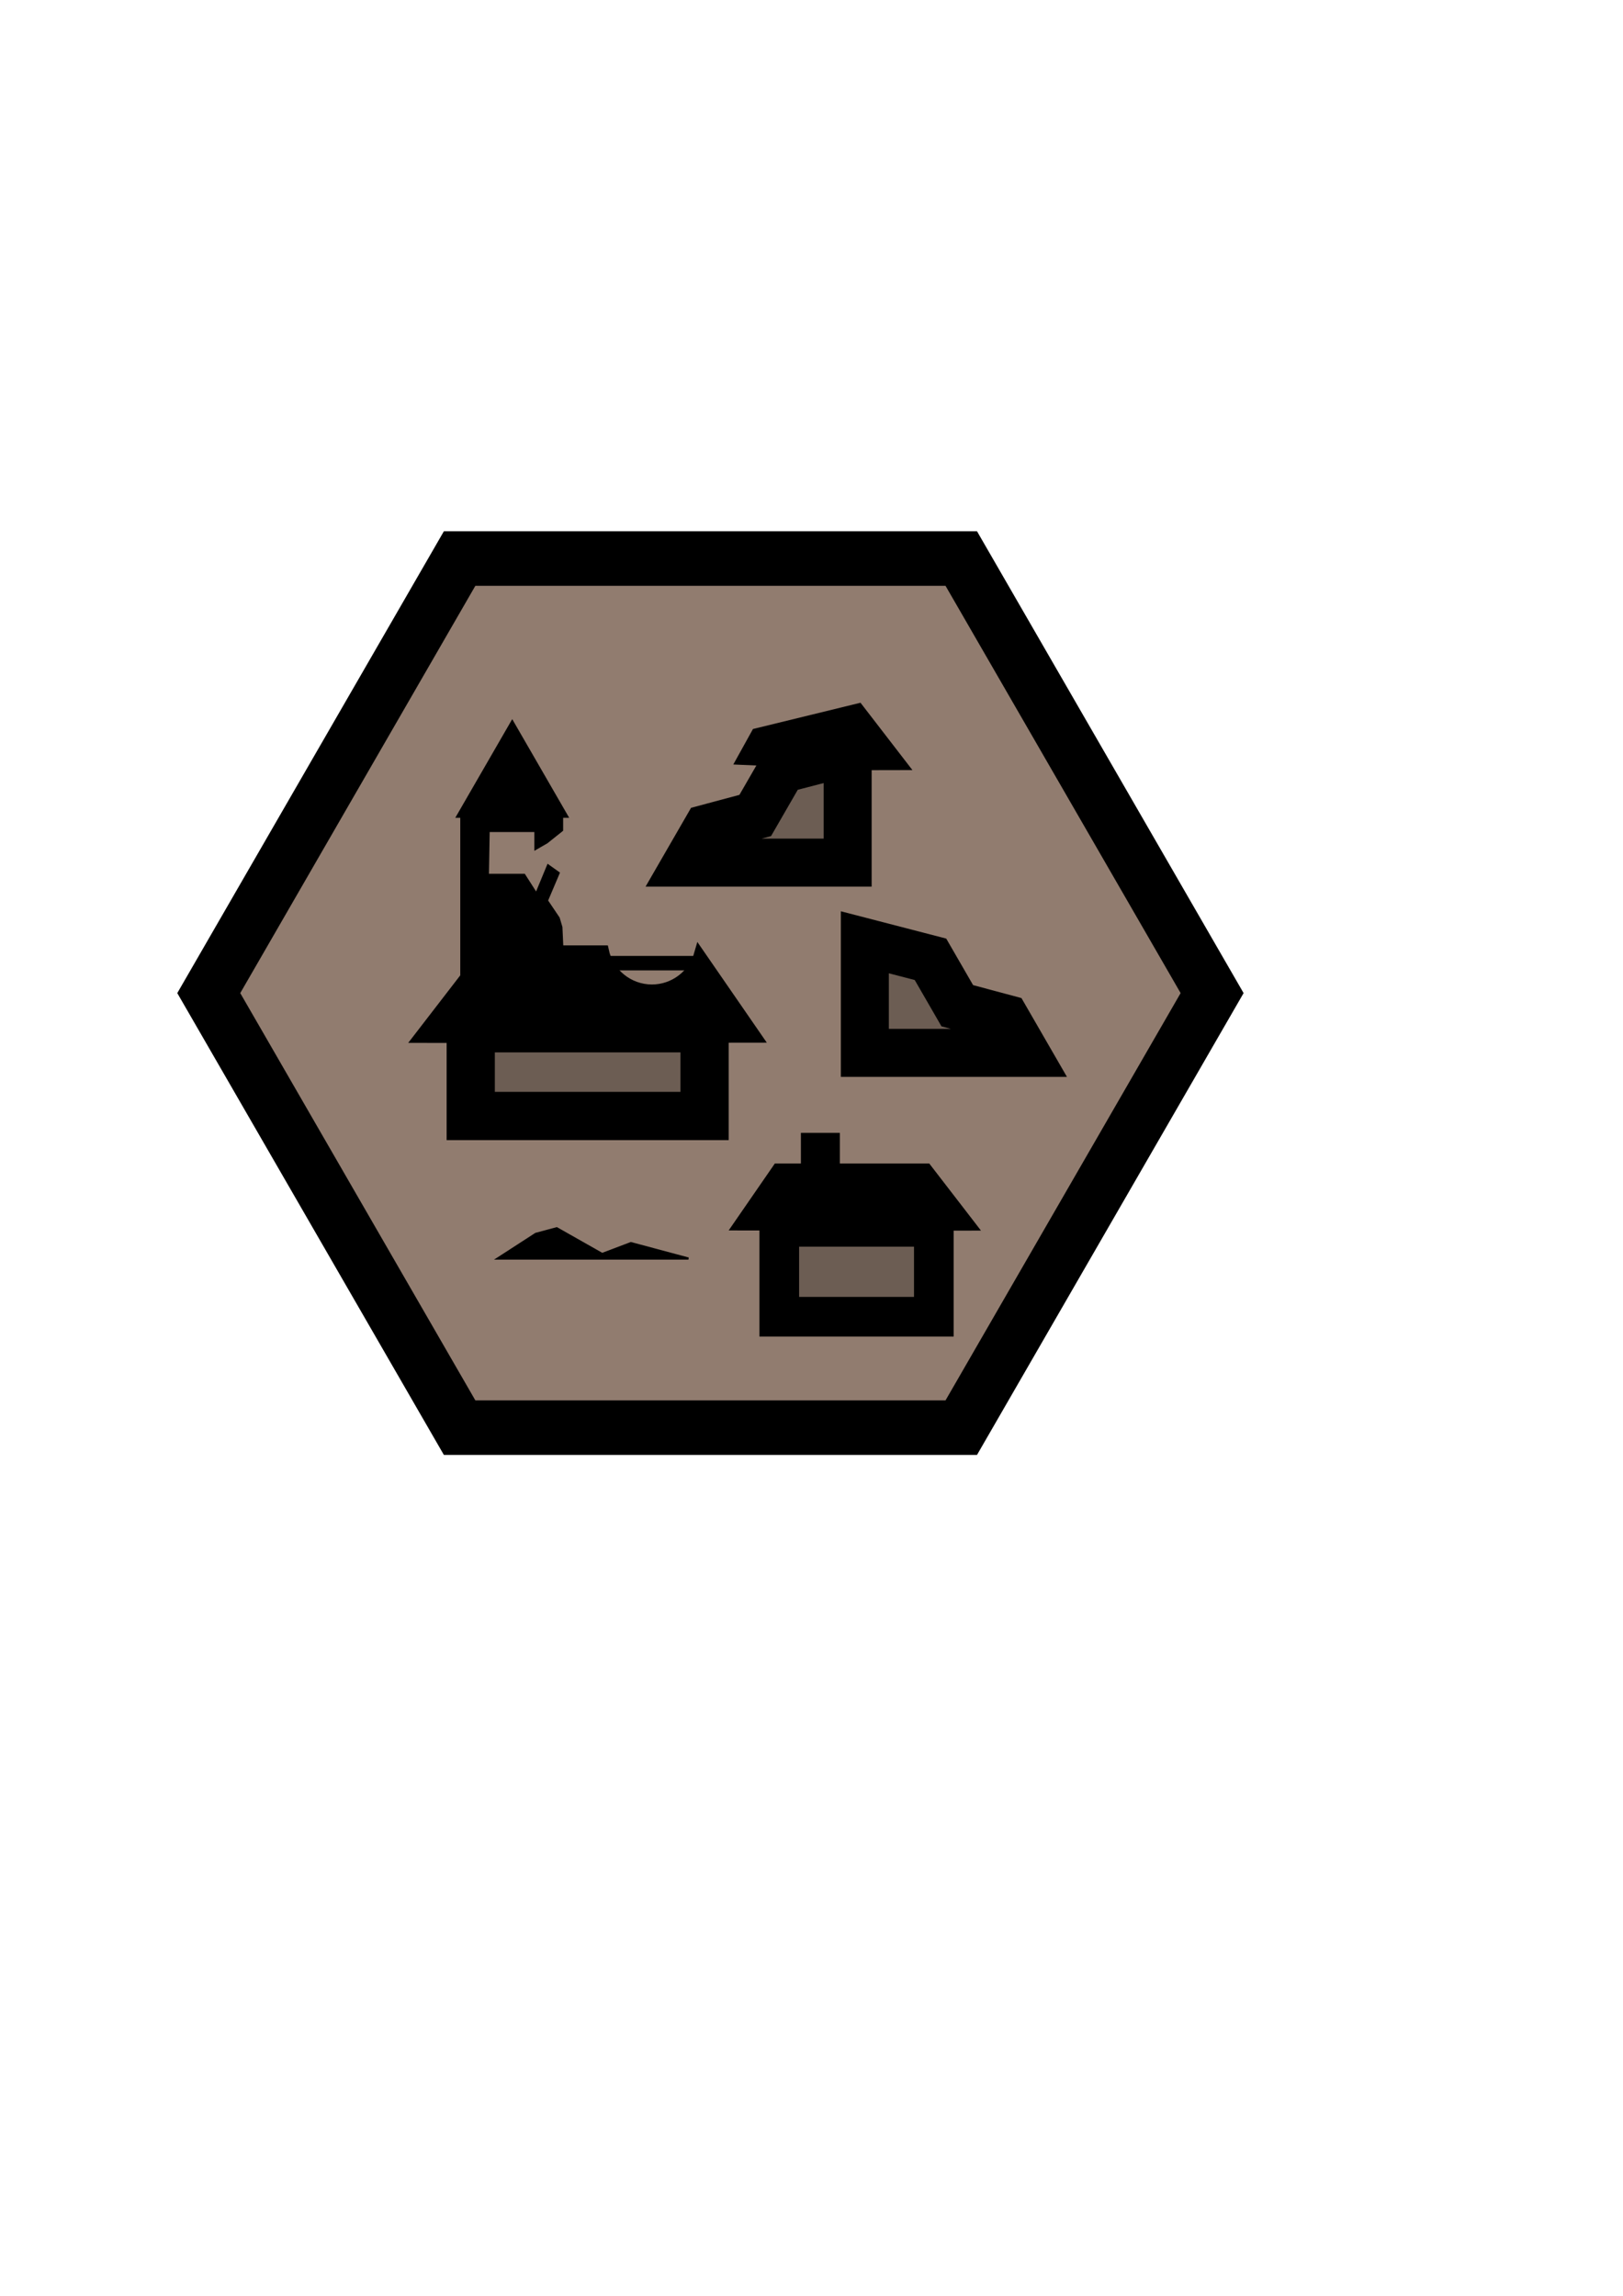<?xml version="1.0" encoding="UTF-8" standalone="no"?>
<!-- Created with Inkscape (http://www.inkscape.org/) -->

<svg
   xmlns:dc="http://purl.org/dc/elements/1.1/"
   xmlns:cc="http://creativecommons.org/ns#"
   xmlns:rdf="http://www.w3.org/1999/02/22-rdf-syntax-ns#"
   xmlns:svg="http://www.w3.org/2000/svg"
   xmlns="http://www.w3.org/2000/svg"
   xmlns:sodipodi="http://sodipodi.sourceforge.net/DTD/sodipodi-0.dtd"
   xmlns:inkscape="http://www.inkscape.org/namespaces/inkscape"
   width="210mm"
   height="297mm"
   viewBox="0 0 744.094 1052.362"
   id="svg8936"
   version="1.1"
   inkscape:version="0.91 r13725"
   sodipodi:docname="ruins.svg">
  <defs
     id="defs8938" />
  <sodipodi:namedview
     id="base"
     pagecolor="#ffffff"
     bordercolor="#666666"
     borderopacity="1.0"
     inkscape:pageopacity="0.0"
     inkscape:pageshadow="2"
     inkscape:zoom="0.35"
     inkscape:cx="-152.14286"
     inkscape:cy="520"
     inkscape:document-units="px"
     inkscape:current-layer="layer1"
     showgrid="false"
     inkscape:window-width="1366"
     inkscape:window-height="705"
     inkscape:window-x="-8"
     inkscape:window-y="-8"
     inkscape:window-maximized="1" />
  <g
     inkscape:label="Capa 1"
     inkscape:groupmode="layer"
     id="layer1">
    <g
       id="g6839"
       transform="translate(1986.129,-2157.6)"
       inkscape:export-xdpi="90"
       inkscape:export-ydpi="90">
      <path
         sodipodi:type="star"
         style="opacity:1;fill:#917c6f;fill-opacity:1;stroke:#000000;stroke-width:25;stroke-miterlimit:4;stroke-dasharray:none;stroke-opacity:1"
         id="path4244-1-65-5-2-2"
         sodipodi:sides="6"
         sodipodi:cx="-1660.4149"
         sodipodi:cy="2612.8191"
         sodipodi:r1="230"
         sodipodi:r2="199.18584"
         sodipodi:arg1="0"
         sodipodi:arg2="0.52359878"
         inkscape:flatsided="true"
         inkscape:rounded="0"
         inkscape:randomized="0"
         d="m -1430.415,2612.819 -115,199.186 -230,0 -115,-199.186 115,-199.186 230,0 z" />
      <g
         id="g5700-54-4-6"
         transform="matrix(1.819,0,0,1.819,516.719,-2247.376)">
        <path
           inkscape:connector-curvature="0"
           id="path6553"
           d="m -1157.967,2659.103 0,27.862 40.458,0 -4.972,-8.611 -12.191,-3.267 -6.754,-11.698 z"
           style="fill:#6c5d53;fill-rule:evenodd;stroke:#000000;stroke-width:12.097;stroke-linecap:butt;stroke-linejoin:miter;stroke-miterlimit:4;stroke-dasharray:none;stroke-opacity:1" />
      </g>
      <g
         id="g5700-54-4-2-1"
         transform="matrix(-1.819,0,0,1.819,-3652.911,-2113.869)">
        <rect
           y="2657.419"
           x="-1151.687"
           height="22.647"
           width="38.959"
           id="rect5714-5-0-5-4"
           style="opacity:1;fill:#6c5d53;fill-opacity:1;stroke:#000000;stroke-width:10;stroke-linecap:round;stroke-linejoin:miter;stroke-miterlimit:4;stroke-dasharray:none;stroke-dashoffset:0;stroke-opacity:1" />
        <path
           sodipodi:nodetypes="cccccc"
           inkscape:connector-curvature="0"
           id="path5716-68-6-5-5"
           d="m -1162.551,2657.86 12.266,-15.91 38.408,0 10.95,15.868 -50.145,0.065 z"
           style="fill:#000000;fill-opacity:1;fill-rule:evenodd;stroke:#000000;stroke-width:1px;stroke-linecap:butt;stroke-linejoin:miter;stroke-opacity:1" />
        <rect
           style="opacity:1;fill:#7c6d2e;fill-opacity:1;stroke:#000000;stroke-width:5.498;stroke-linecap:round;stroke-linejoin:miter;stroke-miterlimit:4;stroke-dasharray:none;stroke-dashoffset:0;stroke-opacity:1"
           id="rect5810-7-5-5-9-0"
           width="4.318"
           height="5.128"
           x="-1125.245"
           y="2636.47"
           inkscape:transform-center-x="9.8168114"
           inkscape:transform-center-y="8.3442897" />
      </g>
      <g
         id="g5700-5-72-8"
         transform="matrix(1.819,0,0,1.819,319.646,-2206.874)"
         style="fill:#000000;fill-opacity:1">
        <rect
           y="2658.495"
           x="-1148.959"
           height="22.113"
           width="58.936"
           id="rect5714-4-1-9"
           style="opacity:1;fill:#6c5d53;fill-opacity:1;stroke:#000000;stroke-width:12.154;stroke-linecap:round;stroke-linejoin:miter;stroke-miterlimit:4;stroke-dasharray:none;stroke-dashoffset:0;stroke-opacity:1" />
        <path
           id="path5716-6-75-4"
           d="m -1091.359,2639.676 c -1.505,5.35 -6.381,9.048 -11.939,9.053 -5.865,-0.01 -10.925,-4.117 -12.133,-9.856 l -29.725,0 -17.003,22.055 15.912,0.031 69.511,-0.09 z"
           style="fill:#000000;fill-opacity:1;fill-rule:evenodd;stroke:#000000;stroke-width:2.521px;stroke-linecap:butt;stroke-linejoin:miter;stroke-opacity:1"
           inkscape:connector-curvature="0" />
        <path
           inkscape:transform-center-y="-7.5359457"
           inkscape:transform-center-x="3.0738755e-005"
           d="m -1124.148,2605.463 -28.709,0 14.354,-24.862 z"
           inkscape:randomized="0"
           inkscape:rounded="0"
           inkscape:flatsided="true"
           sodipodi:arg2="1.5707963"
           sodipodi:arg1="0.52359878"
           sodipodi:r2="8.2874384"
           sodipodi:r1="16.574879"
           sodipodi:cy="2597.1758"
           sodipodi:cx="-1138.5022"
           sodipodi:sides="3"
           id="path6263-2"
           style="opacity:1;fill:#000000;fill-opacity:1;stroke:none;stroke-width:13.01;stroke-linecap:round;stroke-linejoin:miter;stroke-miterlimit:4;stroke-dasharray:none;stroke-dashoffset:0;stroke-opacity:1"
           sodipodi:type="star" />
        <path
           sodipodi:nodetypes="cccccccccccccccccc"
           inkscape:connector-curvature="0"
           id="path6742"
           d="m -1144.645,2619.848 9.16,0 3.053,4.771 2.958,-7.156 2.672,1.908 -2.958,6.966 2.958,4.389 0.68,2.309 0.382,8.378 -25.584,4.993 0,-41.443 25.381,0 0,3.626 -3.817,3.053 -2.891,1.669 0,-4.532 -11.804,0 z"
           style="fill:#000000;fill-opacity:1;fill-rule:evenodd;stroke:#000000;stroke-width:0.55px;stroke-linecap:butt;stroke-linejoin:miter;stroke-opacity:1" />
        <rect
           ry="0.163"
           y="2640.27"
           x="-1117.414"
           height="3.643"
           width="25.842"
           id="rect6772"
           style="opacity:1;fill:#000000;fill-opacity:1;stroke:none;stroke-width:22;stroke-linecap:round;stroke-linejoin:miter;stroke-miterlimit:4;stroke-dasharray:none;stroke-dashoffset:0;stroke-opacity:1" />
      </g>
      <g
         id="g5700-54-1"
         transform="matrix(-1.819,0,0,1.819,-3684.338,-2324.956)">
        <path
           sodipodi:nodetypes="cccccc"
           inkscape:connector-curvature="0"
           id="path5716-68-4"
           d="m -1162.551,2657.86 12.266,-15.91 26.576,6.489 4.461,8.043 -31.824,1.401 z"
           style="fill:#000000;fill-opacity:1;fill-rule:evenodd;stroke:#000000;stroke-width:1px;stroke-linecap:butt;stroke-linejoin:miter;stroke-opacity:1" />
        <path
           inkscape:connector-curvature="0"
           id="path6553-4"
           d="m -1147.241,2653.811 0,27.862 40.458,0 -4.972,-8.611 -12.191,-3.267 -6.754,-11.698 z"
           style="fill:#6c5d53;fill-rule:evenodd;stroke:#000000;stroke-width:12.097;stroke-linecap:butt;stroke-linejoin:miter;stroke-miterlimit:4;stroke-dasharray:none;stroke-opacity:1" />
      </g>
      <path
         inkscape:connector-curvature="0"
         id="path6774"
         d="m -1757.953,2734.503 87.463,0 -26.393,-7.072 -13.174,4.989 -20.825,-11.801 -9.588,2.569 z"
         style="fill:#000000;fill-opacity:1;fill-rule:evenodd;stroke:#000000;stroke-width:1px;stroke-linecap:butt;stroke-linejoin:miter;stroke-opacity:1" />
    </g>
  </g>
</svg>
